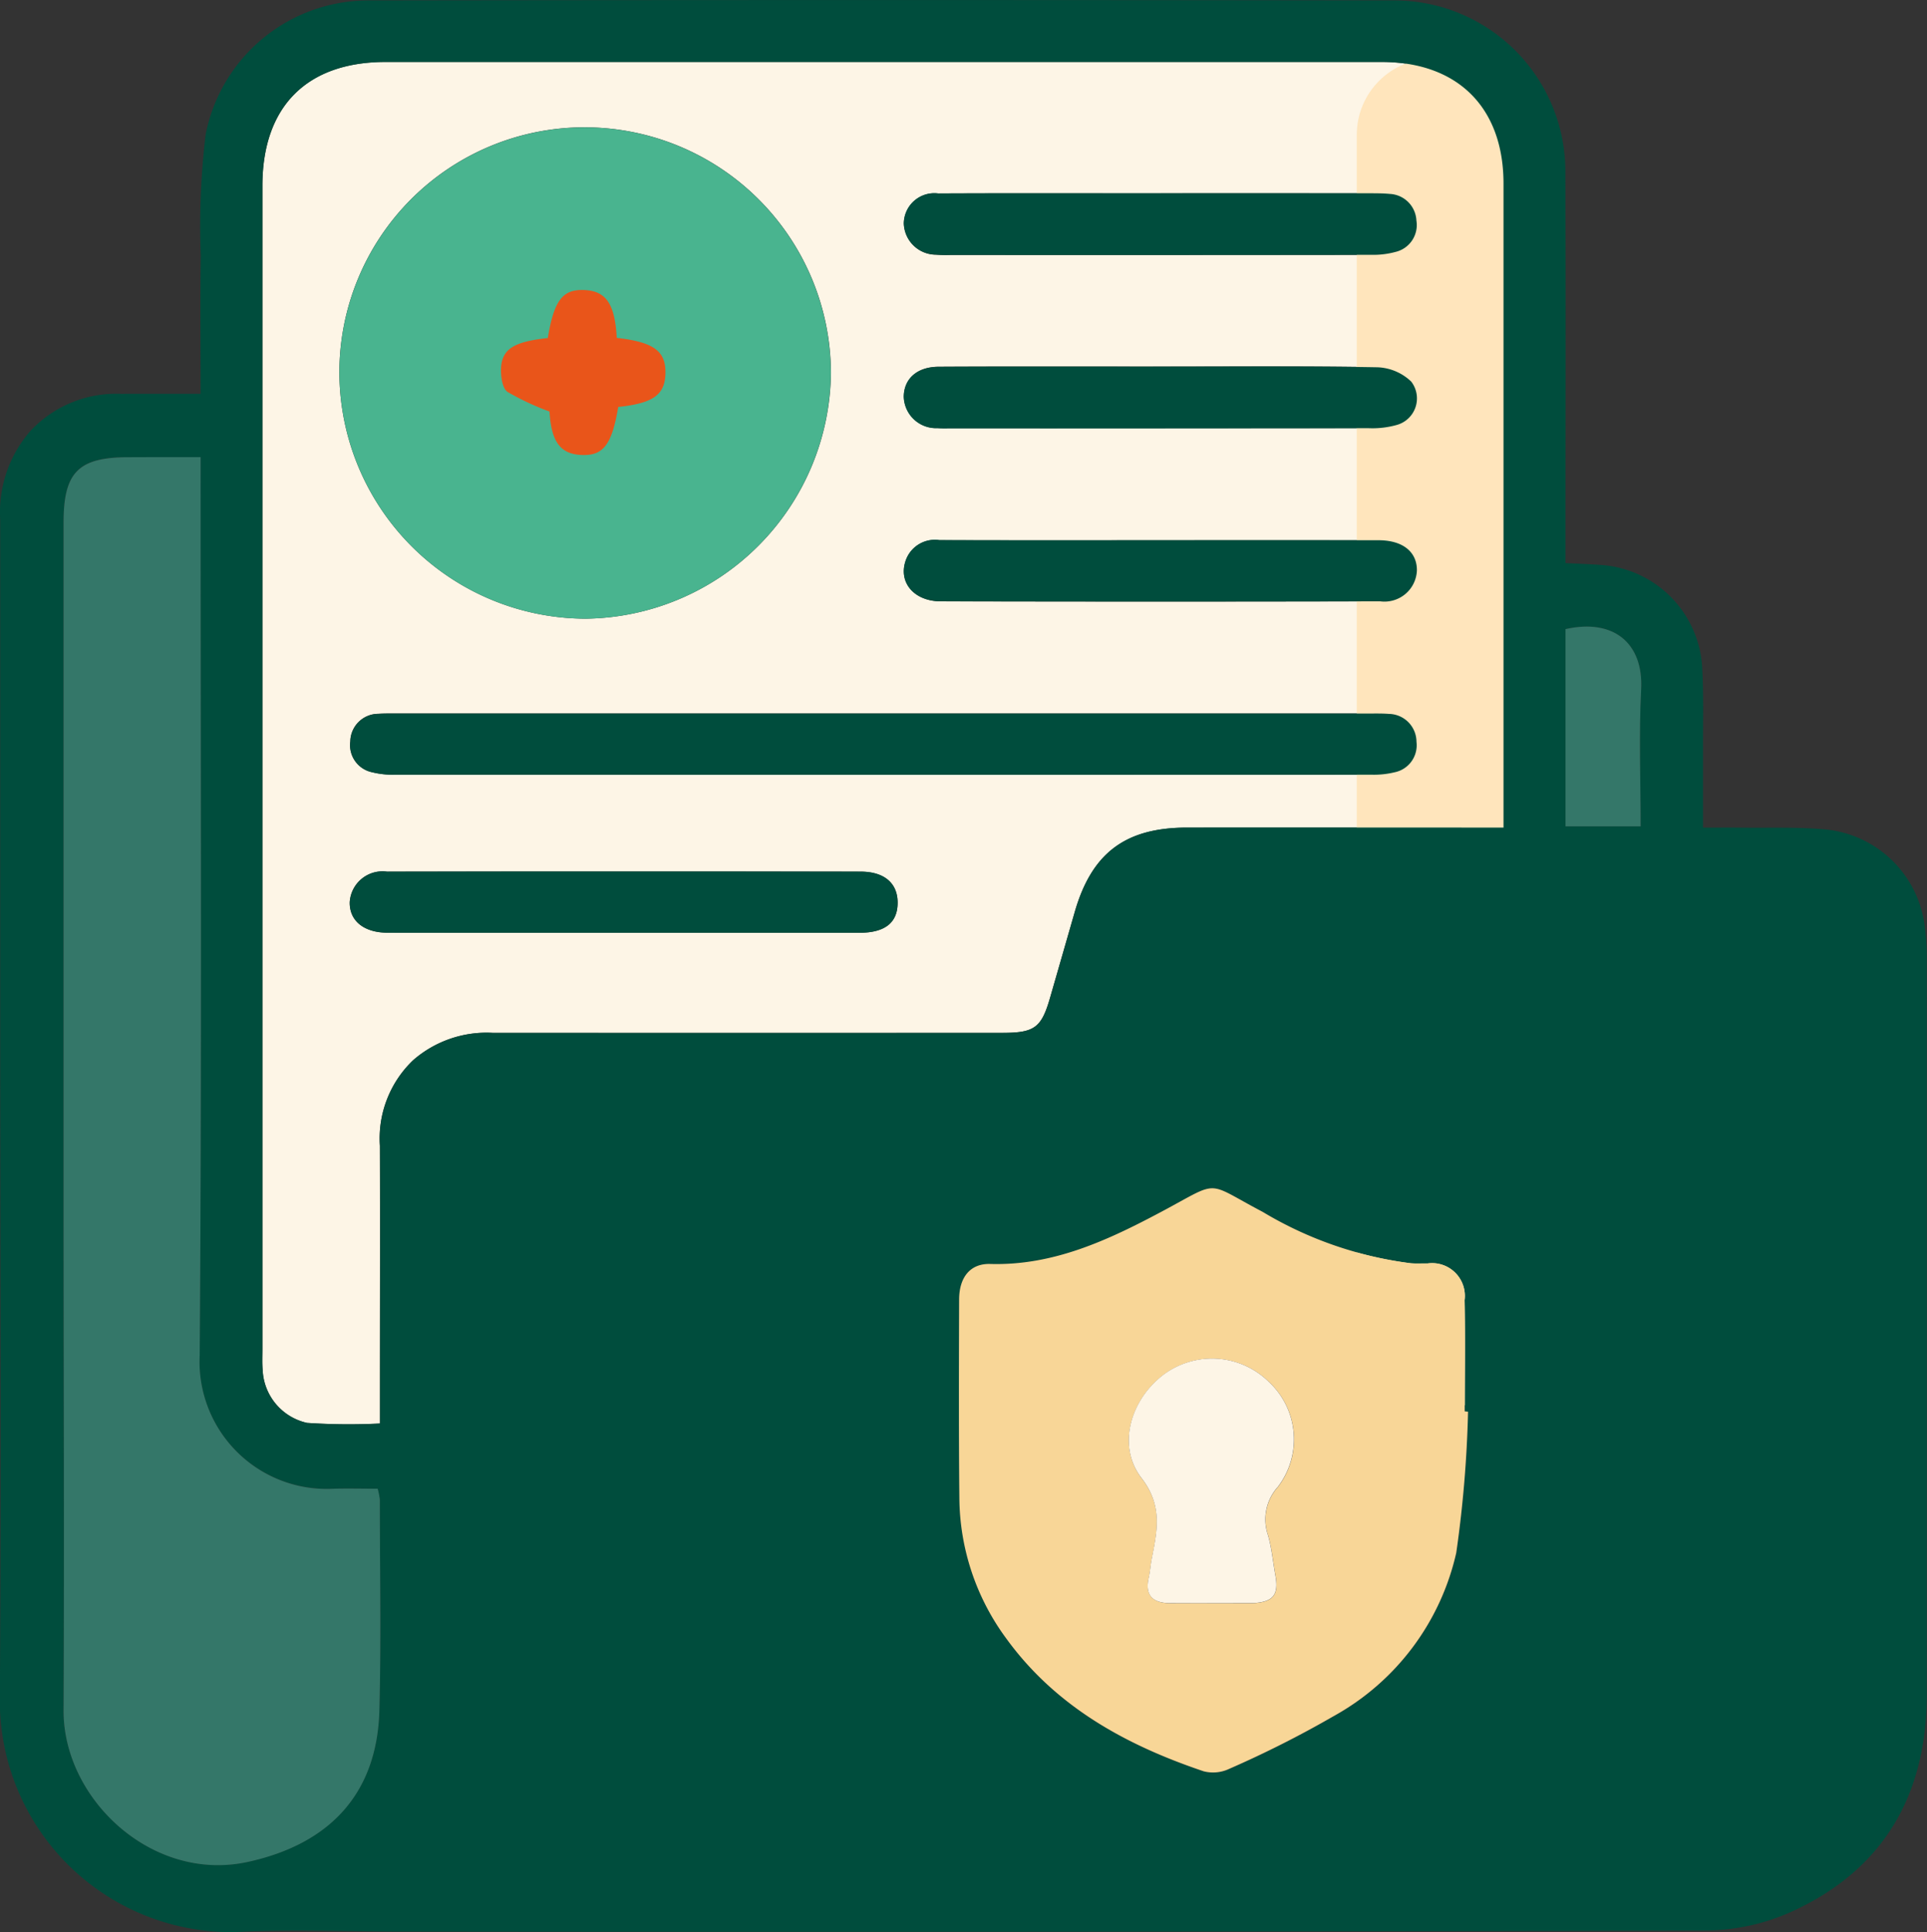<svg xmlns="http://www.w3.org/2000/svg" width="88.344" height="88.572" viewBox="0 0 88.344 88.572">
  <rect x="0" y="0" width="88.344" height="88.572" fill="#333333" stroke="none"/>
  <g id="Privacy" transform="translate(0 0)">
    <path id="Path_4117" data-name="Path 4117" d="M112.734-380.376h-1.179q-6.664,0-13.328,0c-2.837,0-4.378,1.168-5.156,3.883q-.558,1.947-1.12,3.892c-.4,1.4-.709,1.634-2.21,1.634q-11.674,0-23.347,0a5.118,5.118,0,0,0-3.652,1.255,4.958,4.958,0,0,0-1.522,3.917c.013,3.845,0,7.69,0,11.534v1.2a28.806,28.806,0,0,1-3.338-.028,2.6,2.6,0,0,1-2.037-2.427c-.028-.313-.012-.63-.012-.945q0-26.661,0-53.323c0-3.642,2.031-5.686,5.651-5.686h45.654c3.488,0,5.589,2.088,5.591,5.577q.009,14.276,0,28.552Zm-42.166-32.1a11.24,11.24,0,0,0-11.205,11.242,11.319,11.319,0,0,0,11.3,11.281A11.385,11.385,0,0,0,81.9-401.234,11.292,11.292,0,0,0,70.569-412.475Zm13.742,26.869H62.094c-.315,0-.631-.005-.945.014a1.288,1.288,0,0,0-1.286,1.267,1.268,1.268,0,0,0,1,1.411,3.914,3.914,0,0,0,1.024.112q22.406.008,44.812,0a3.987,3.987,0,0,0,1.025-.108,1.265,1.265,0,0,0,1.016-1.4,1.286,1.286,0,0,0-1.271-1.28c-.314-.024-.63-.016-.945-.016ZM72.344-375.558q5.428,0,10.856,0c1.163,0,1.747-.456,1.756-1.357s-.594-1.445-1.707-1.446q-10.855-.011-21.711,0a1.506,1.506,0,0,0-1.7,1.4c-.018.859.649,1.4,1.743,1.4Q66.963-375.554,72.344-375.558Zm24.7-25.952h-.851c-3.12,0-6.239-.009-9.359.008-.987.006-1.581.549-1.593,1.365a1.483,1.483,0,0,0,1.552,1.447c.219.017.441.007.661.007q9.547,0,19.1-.006a4.134,4.134,0,0,0,1.3-.151,1.263,1.263,0,0,0,.654-1.985,2.358,2.358,0,0,0-1.536-.656C103.66-401.538,100.351-401.51,97.042-401.51Zm-.058,7.962c-3.372,0-6.743.006-10.114-.005a1.416,1.416,0,0,0-1.519.867c-.4,1.02.315,1.936,1.594,1.939q10.067.023,20.134,0a1.487,1.487,0,0,0,1.683-1.413c.009-.855-.649-1.385-1.758-1.387Q101.994-393.555,96.984-393.548Zm.04-15.9c-3.4,0-6.806-.01-10.209.006a1.4,1.4,0,0,0-1.576,1.38,1.479,1.479,0,0,0,1.476,1.426,6.267,6.267,0,0,0,.661.013q9.642,0,19.284-.005a3.875,3.875,0,0,0,1.116-.131,1.266,1.266,0,0,0,.964-1.436,1.284,1.284,0,0,0-1.225-1.225c-.313-.031-.629-.029-.944-.029Q101.8-409.455,97.024-409.451Z" transform="translate(-43.805 418.311)" fill="#fdf5e6"/>
    <rect id="Rectangle_2065" data-name="Rectangle 2065" width="6.991" height="62.049" rx="3.496" transform="translate(62.202 2.682)" fill="#ffe5bc"/>
    <path id="Path_4116" data-name="Path 4116" d="M17.406-408.663c0-2.188-.024-4.262.007-6.334a35.249,35.249,0,0,1,.224-5.553,7.61,7.61,0,0,1,7.482-6.143q23.492-.035,46.985,0a7.84,7.84,0,0,1,7.869,7.968c.026,5.579.007,11.158.007,16.737v1.086c.579.029,1.076.044,1.571.081a4.994,4.994,0,0,1,4.7,4.791c.063,1.194.03,2.395.034,3.592,0,1.164,0,2.328,0,3.662.609,0,1.16-.006,1.711,0,1.291.017,2.589-.036,3.871.079a5.077,5.077,0,0,1,4.591,4.523,10.519,10.519,0,0,1,.083,1.225q.007,16.973,0,33.947c-.008,4.541-1.966,7.963-6.136,9.886a9.686,9.686,0,0,1-3.905.889q-29.921.088-59.841.049c-2.553,0-5.111-.114-7.656.024a10.61,10.61,0,0,1-10.8-10.816c.066-9.9.017-19.794.017-29.691q0-12.1,0-24.207a5.667,5.667,0,0,1,1.384-4.093,5.387,5.387,0,0,1,4.151-1.7C14.922-408.664,16.086-408.663,17.406-408.663Zm59.732,19.884v-.966q0-14.276,0-28.552c0-3.489-2.1-5.577-5.591-5.577H25.891c-3.62,0-5.651,2.044-5.651,5.686q0,26.662,0,53.323c0,.315-.016.632.012.945a2.6,2.6,0,0,0,2.037,2.427,28.813,28.813,0,0,0,3.338.028v-1.2c0-3.845.009-7.69,0-11.534a4.958,4.958,0,0,1,1.522-3.917,5.118,5.118,0,0,1,3.652-1.255q11.673.007,23.347,0c1.5,0,1.807-.233,2.21-1.634q.559-1.946,1.12-3.892c.778-2.715,2.32-3.881,5.156-3.883q6.664-.005,13.328,0ZM17.406-405.76c-1.181,0-2.247,0-3.312,0-2.292,0-2.972.685-2.972,2.991q0,15.788,0,31.575c0,7.626.032,15.252,0,22.877-.018,4.053,4.054,7.9,8.432,6.947,3.741-.81,5.945-3.109,6.046-6.957.085-3.212.023-6.428.021-9.642a3.147,3.147,0,0,0-.1-.51c-.7,0-1.354-.015-2.009,0a5.831,5.831,0,0,1-6.15-6.117c.1-13.3.042-26.6.042-39.894Zm58.106,43.755-.149-.011c0-1.7.024-3.4-.008-5.1a1.5,1.5,0,0,0-1.7-1.68c-.252,0-.5.011-.755-.008a17.447,17.447,0,0,1-6.8-2.355c-2.685-1.414-1.888-1.475-4.652,0-2.446,1.3-4.946,2.471-7.84,2.388-.926-.027-1.421.624-1.424,1.637-.009,3.023-.019,6.047.011,9.071a10.968,10.968,0,0,0,2.13,6.43c2.27,3.146,5.493,4.91,9.071,6.116a1.732,1.732,0,0,0,1.172-.113,47.956,47.956,0,0,0,4.784-2.414,11.428,11.428,0,0,0,5.623-7.486A54.018,54.018,0,0,0,75.512-362.005Zm7.912-26.83c0-2.131-.085-4.211.024-6.281.111-2.114-1.262-3.258-3.468-2.76v9.041Z" transform="translate(-8.209 426.713)" fill="#004d3d"/>
    <path id="Path_4118" data-name="Path 4118" d="M26.018-343.746v1.274c0,13.3.056,26.6-.042,39.894a5.831,5.831,0,0,0,6.15,6.117c.656-.017,1.312,0,2.009,0a3.147,3.147,0,0,1,.1.51c0,3.214.063,6.43-.021,9.642-.1,3.848-2.305,6.147-6.046,6.957-4.379.948-8.451-2.894-8.432-6.947.035-7.625,0-15.251,0-22.877q0-15.787,0-31.575c0-2.306.68-2.988,2.972-2.991C23.771-343.747,24.837-343.746,26.018-343.746Z" transform="translate(-16.821 364.699)" fill="#347769"/>
    <path id="Path_4119" data-name="Path 4119" d="M205.632-200.791a54.022,54.022,0,0,1-.541,6.469,11.428,11.428,0,0,1-5.623,7.486,47.963,47.963,0,0,1-4.784,2.414,1.732,1.732,0,0,1-1.172.113c-3.578-1.206-6.8-2.971-9.071-6.116a10.968,10.968,0,0,1-2.13-6.43c-.03-3.023-.02-6.047-.011-9.071,0-1.013.5-1.663,1.424-1.637,2.893.083,5.393-1.086,7.84-2.388,2.764-1.471,1.967-1.41,4.652,0a17.449,17.449,0,0,0,6.8,2.355c.251.019.5,0,.755.008a1.5,1.5,0,0,1,1.7,1.68c.032,1.7.008,3.4.008,5.1ZM193.8-192.014h1.793c.063,0,.126,0,.189,0,.918-.053,1.182-.38,1.023-1.262-.111-.617-.169-1.249-.34-1.849a2.225,2.225,0,0,1,.457-2.223,3.591,3.591,0,0,0-.41-4.8,3.717,3.717,0,0,0-4.829-.344c-1.525,1.148-2.155,3.272-1.016,4.749.993,1.287.71,2.444.46,3.735-.054.277-.071.561-.132.836-.192.857.239,1.157,1.013,1.161C192.6-192.014,193.2-192.016,193.8-192.014Z" transform="translate(-138.329 265.499)" fill="#f8d697"/>
    <path id="Path_4120" data-name="Path 4120" d="M295.851-303.827h-3.444v-9.041c2.206-.5,3.578.647,3.468,2.76C295.767-308.038,295.851-305.958,295.851-303.827Z" transform="translate(-220.636 341.705)" fill="#347769"/>
    <path id="Path_4121" data-name="Path 4121" d="M81.022-403.6a11.291,11.291,0,0,1,11.327,11.241A11.385,11.385,0,0,1,81.118-381.08a11.319,11.319,0,0,1-11.3-11.281A11.24,11.24,0,0,1,81.022-403.6ZM79.9-392.156c-1.153.457-2.112.842-3.075,1.218-.613.24-.845.664-.544,1.261a.9.9,0,0,0,1.427.351,9.485,9.485,0,0,0,.9-.682c.525-.407,1.049-.816,1.725-1.343-.17,1.222-.312,2.215-.446,3.208a.912.912,0,0,0,.906,1.165c.619.051,1.009-.512.908-1.243-.137-.992-.289-1.981-.461-3.154.884.691,1.611,1.334,2.418,1.856a1.987,1.987,0,0,0,1.279.23.934.934,0,0,0,.424-.806,1.991,1.991,0,0,0-.866-.949c-.836-.413-1.734-.7-2.8-1.117,1.084-.433,1.96-.767,2.821-1.136.278-.119.692-.3.733-.506a1.453,1.453,0,0,0-.191-1.162A1.2,1.2,0,0,0,83.92-395c-.9.579-1.71,1.286-2.673,2.036.15-1.065.333-1.931.372-2.8a2.85,2.85,0,0,0-.355-1.414,1.032,1.032,0,0,0-.908-.026,4.779,4.779,0,0,0-.433,1.421c-.036.17.071.366.1.553.1.688.184,1.377.3,2.277-.929-.736-1.637-1.358-2.411-1.882a1.673,1.673,0,0,0-1.175-.285,1.017,1.017,0,0,0-.536.855,1.864,1.864,0,0,0,.872.944C77.929-392.893,78.844-392.582,79.9-392.156Z" transform="translate(-54.259 409.439)" fill="#49b48f"/>
    <path id="Path_4122" data-name="Path 4122" d="M96.222-297.207h22.217c.315,0,.631-.008.945.016a1.286,1.286,0,0,1,1.271,1.28,1.265,1.265,0,0,1-1.016,1.4,3.988,3.988,0,0,1-1.025.108q-22.406.008-44.812,0a3.913,3.913,0,0,1-1.024-.112,1.268,1.268,0,0,1-1-1.411,1.288,1.288,0,0,1,1.286-1.267c.314-.019.63-.014.945-.014Z" transform="translate(-55.716 329.913)" fill="#004d3d"/>
    <path id="Path_4123" data-name="Path 4123" d="M84.207-265.731q-5.381,0-10.761,0c-1.094,0-1.761-.546-1.743-1.4a1.506,1.506,0,0,1,1.7-1.4q10.855-.013,21.711,0c1.113,0,1.717.538,1.707,1.446s-.593,1.356-1.756,1.357Q89.635-265.729,84.207-265.731Z" transform="translate(-55.668 308.485)" fill="#004d3d"/>
    <path id="Path_4124" data-name="Path 4124" d="M184.085-360.2c3.309,0,6.618-.028,9.925.03a2.358,2.358,0,0,1,1.536.656,1.263,1.263,0,0,1-.654,1.985,4.134,4.134,0,0,1-1.3.151q-9.548.013-19.1.006c-.22,0-.442.01-.661-.007a1.483,1.483,0,0,1-1.552-1.447c.012-.815.605-1.359,1.593-1.365,3.119-.017,6.239-.008,9.359-.008Z" transform="translate(-130.848 377.005)" fill="#004d3d"/>
    <path id="Path_4125" data-name="Path 4125" d="M184.021-328.672q5.01,0,10.02,0c1.109,0,1.767.532,1.758,1.387a1.487,1.487,0,0,1-1.683,1.413q-10.067.019-20.134,0c-1.279,0-2-.918-1.594-1.939a1.416,1.416,0,0,1,1.519-.867C177.277-328.666,180.649-328.672,184.021-328.672Z" transform="translate(-130.841 353.435)" fill="#004d3d"/>
    <path id="Path_4126" data-name="Path 4126" d="M184.066-391.639q4.774,0,9.547,0c.315,0,.631,0,.944.029a1.284,1.284,0,0,1,1.225,1.225,1.266,1.266,0,0,1-.964,1.436,3.876,3.876,0,0,1-1.116.131q-9.642.011-19.284.005a6.275,6.275,0,0,1-.661-.013,1.479,1.479,0,0,1-1.476-1.426,1.4,1.4,0,0,1,1.576-1.38C177.26-391.647,180.663-391.638,184.066-391.639Z" transform="translate(-130.846 400.498)" fill="#004d3d"/>
    <path id="Path_4127" data-name="Path 4127" d="M216.841-168.923c-.6,0-1.195,0-1.792,0-.775,0-1.205-.3-1.013-1.161.062-.275.079-.559.132-.836.25-1.29.532-2.448-.46-3.735-1.14-1.477-.51-3.6,1.016-4.749a3.717,3.717,0,0,1,4.829.344,3.591,3.591,0,0,1,.41,4.8,2.225,2.225,0,0,0-.457,2.223c.171.6.229,1.232.34,1.849.159.883-.1,1.209-1.023,1.262-.063,0-.126,0-.189,0Z" transform="translate(-161.374 242.407)" fill="#fdf5e6"/>
    <ellipse id="Ellipse_495" data-name="Ellipse 495" cx="6.555" cy="5.681" rx="6.555" ry="5.681" transform="translate(20.253 11.421)" fill="#49b48f"/>
    <path id="Path_4128" data-name="Path 4128" d="M-722.082-384.013c1.7.191,2.257.609,2.231,1.632-.025.982-.561,1.362-2.164,1.534-.292,1.742-.69,2.254-1.708,2.2-.967-.052-1.362-.633-1.443-1.99a12.3,12.3,0,0,1-1.924-.9c-.232-.157-.306-.68-.3-1.032.024-.929.569-1.267,2.145-1.437.292-1.745.685-2.252,1.7-2.2C-722.568-386.152-722.168-385.566-722.082-384.013Z" transform="translate(750.358 399.501)" fill="#e9551a"/>
  </g>
</svg>
